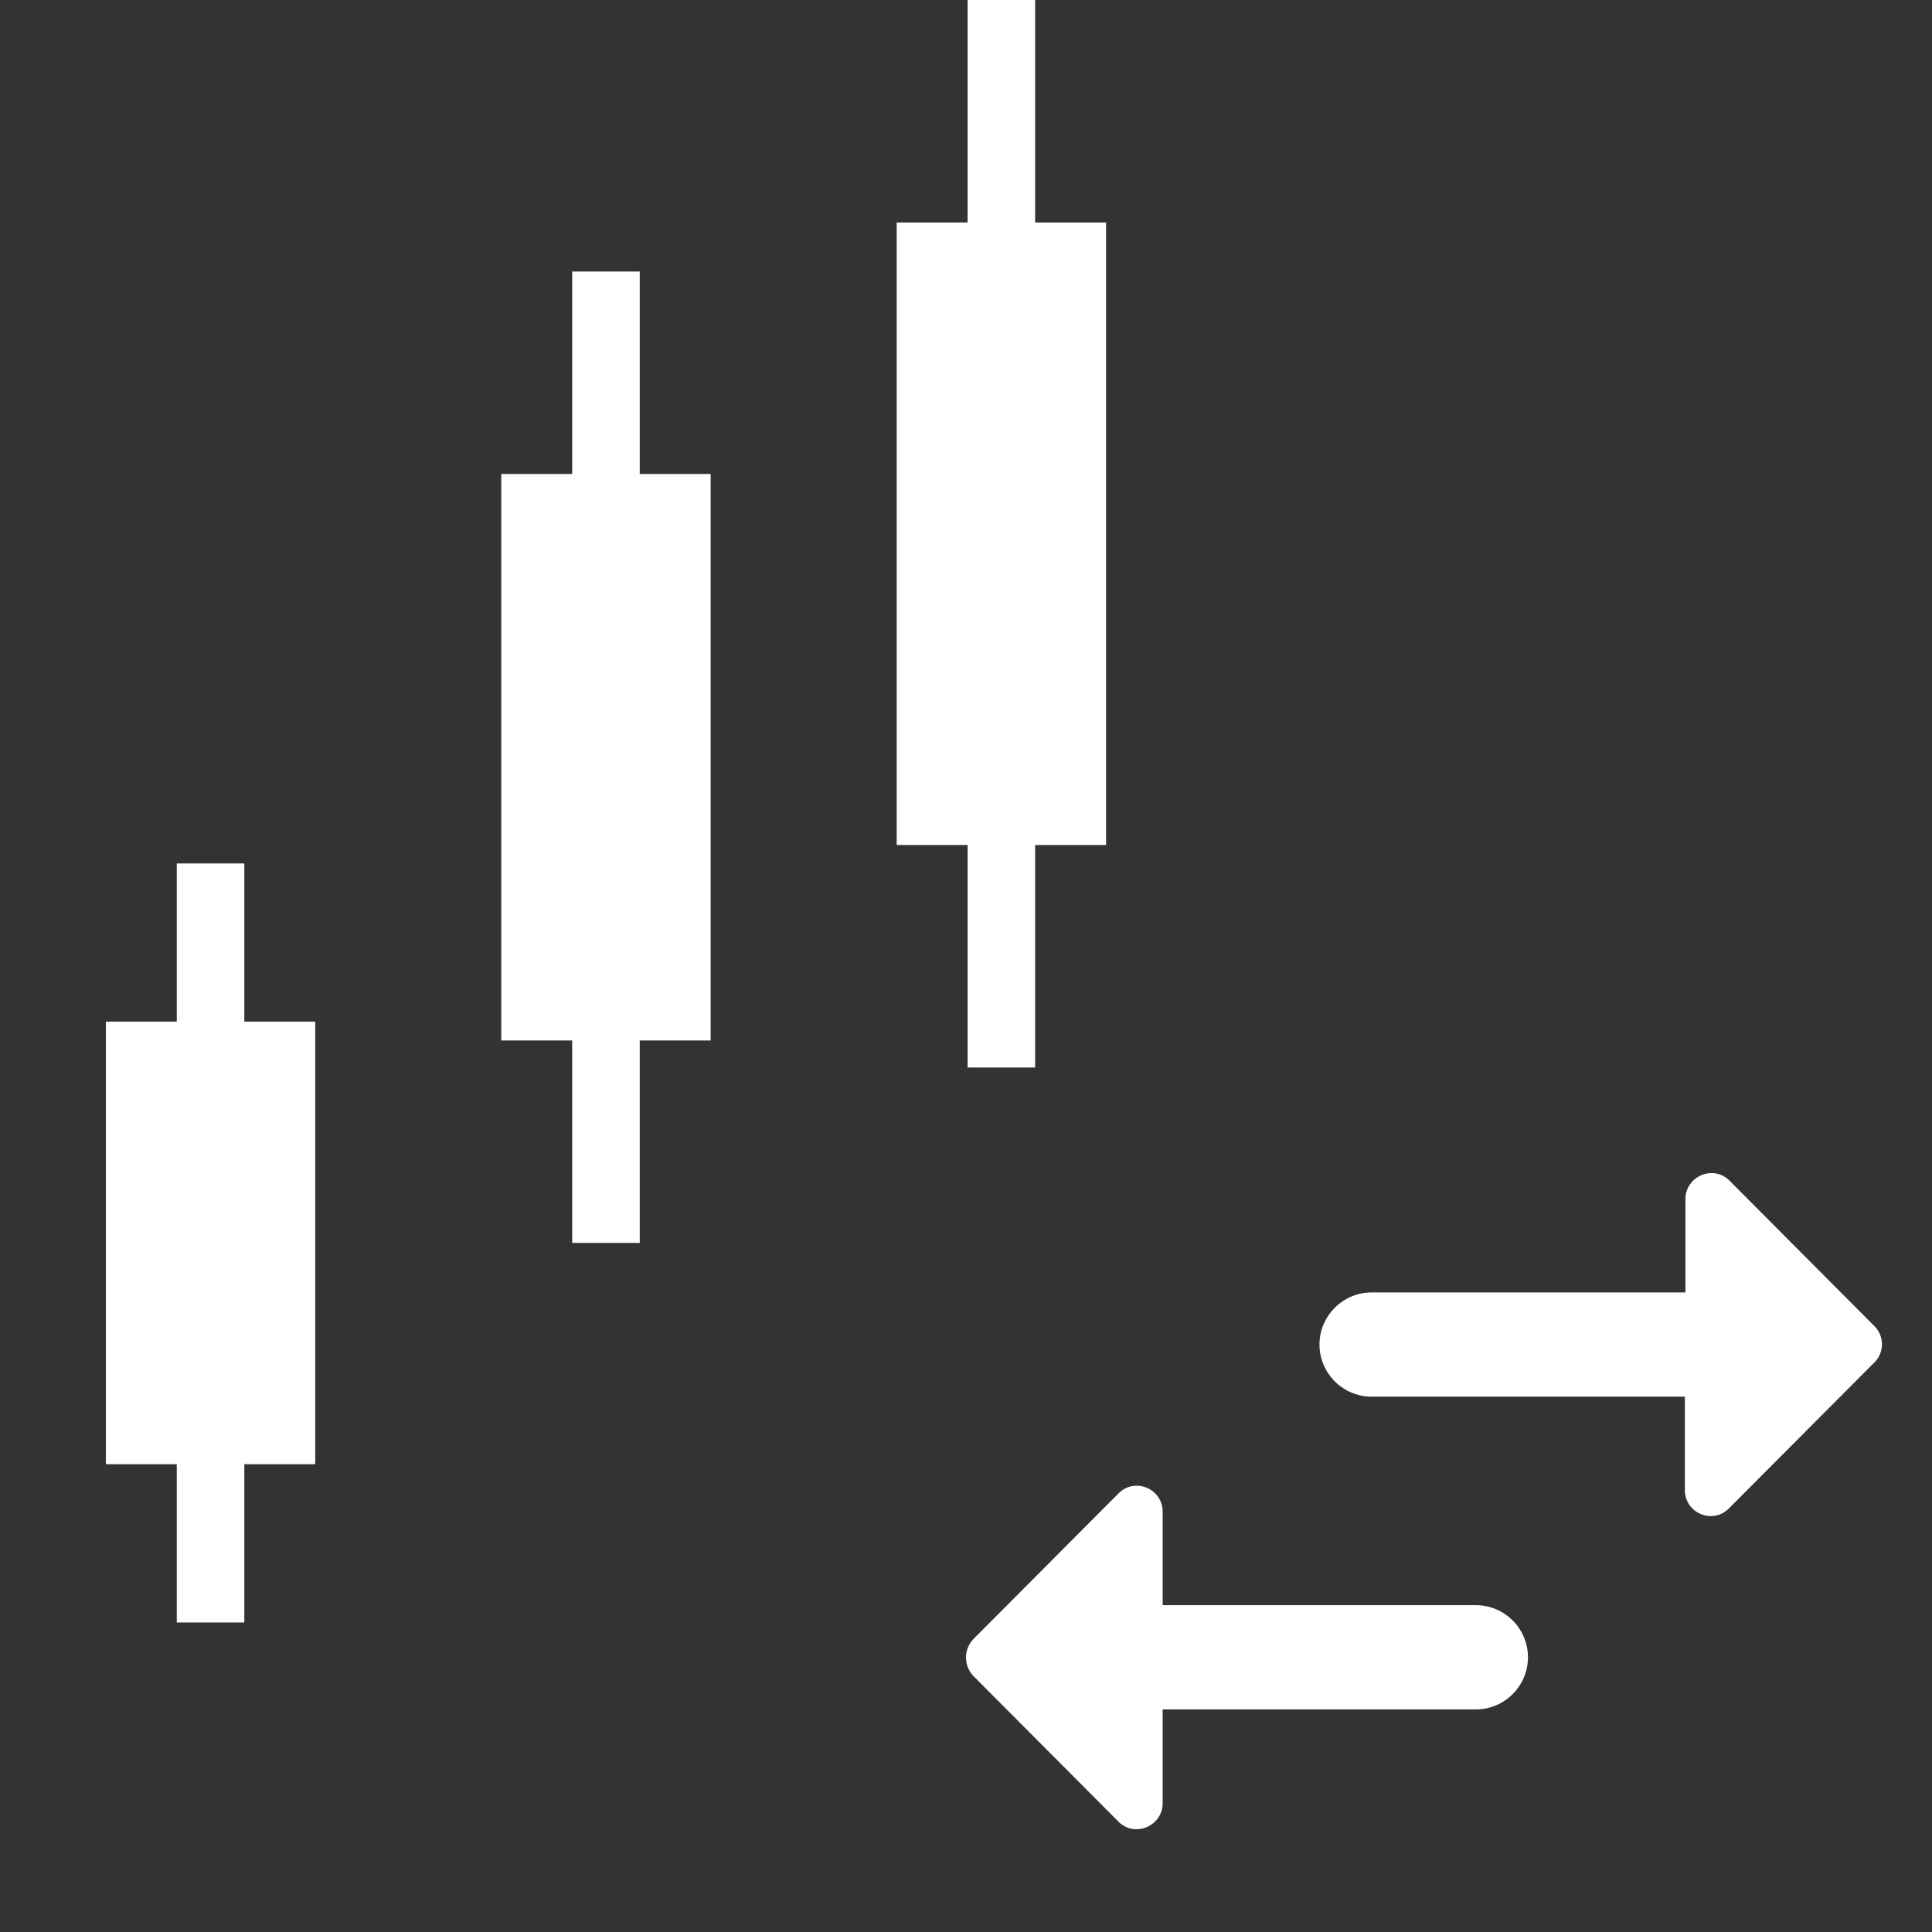 <svg width="24" height="24" viewBox="0 0 24 24" fill="none" xmlns="http://www.w3.org/2000/svg">
<rect x="0" y="0" width="24" height="24" fill="#333333" stroke="none"/>
<path d="M8.828 5.888H7.947V3.373H7.108V5.888H6.227V12.925H7.108V15.44H7.947V12.925H8.828V5.888Z" fill="white"/>
<path d="M13.74 2.764H12.859V0H12.02V2.764H11.139V10.497H12.02V13.261H12.859V10.497H13.74V2.764Z" fill="white"/>
<path d="M3.916 12.691H3.035V10.726H2.196V12.691H1.315V18.189H2.196V20.155H3.035V18.189H3.916V12.691Z" fill="white"/>
<path d="M13.892 18.554L12.092 20.361C11.969 20.49 11.969 20.691 12.092 20.82L13.892 22.627C14.093 22.834 14.443 22.685 14.443 22.4V21.235H18.334C18.69 21.235 18.981 20.943 18.981 20.587C18.981 20.231 18.69 19.94 18.334 19.94H14.443V18.781C14.443 18.489 14.093 18.347 13.892 18.554ZM23.287 16.476L21.487 14.669C21.286 14.462 20.937 14.611 20.937 14.896V16.055H17.039C16.683 16.055 16.391 16.346 16.391 16.703C16.391 17.059 16.683 17.35 17.039 17.35H20.93V18.509C20.93 18.8 21.28 18.943 21.48 18.735L23.28 16.929C23.41 16.806 23.41 16.599 23.287 16.476Z" fill="white"/>
</svg>
